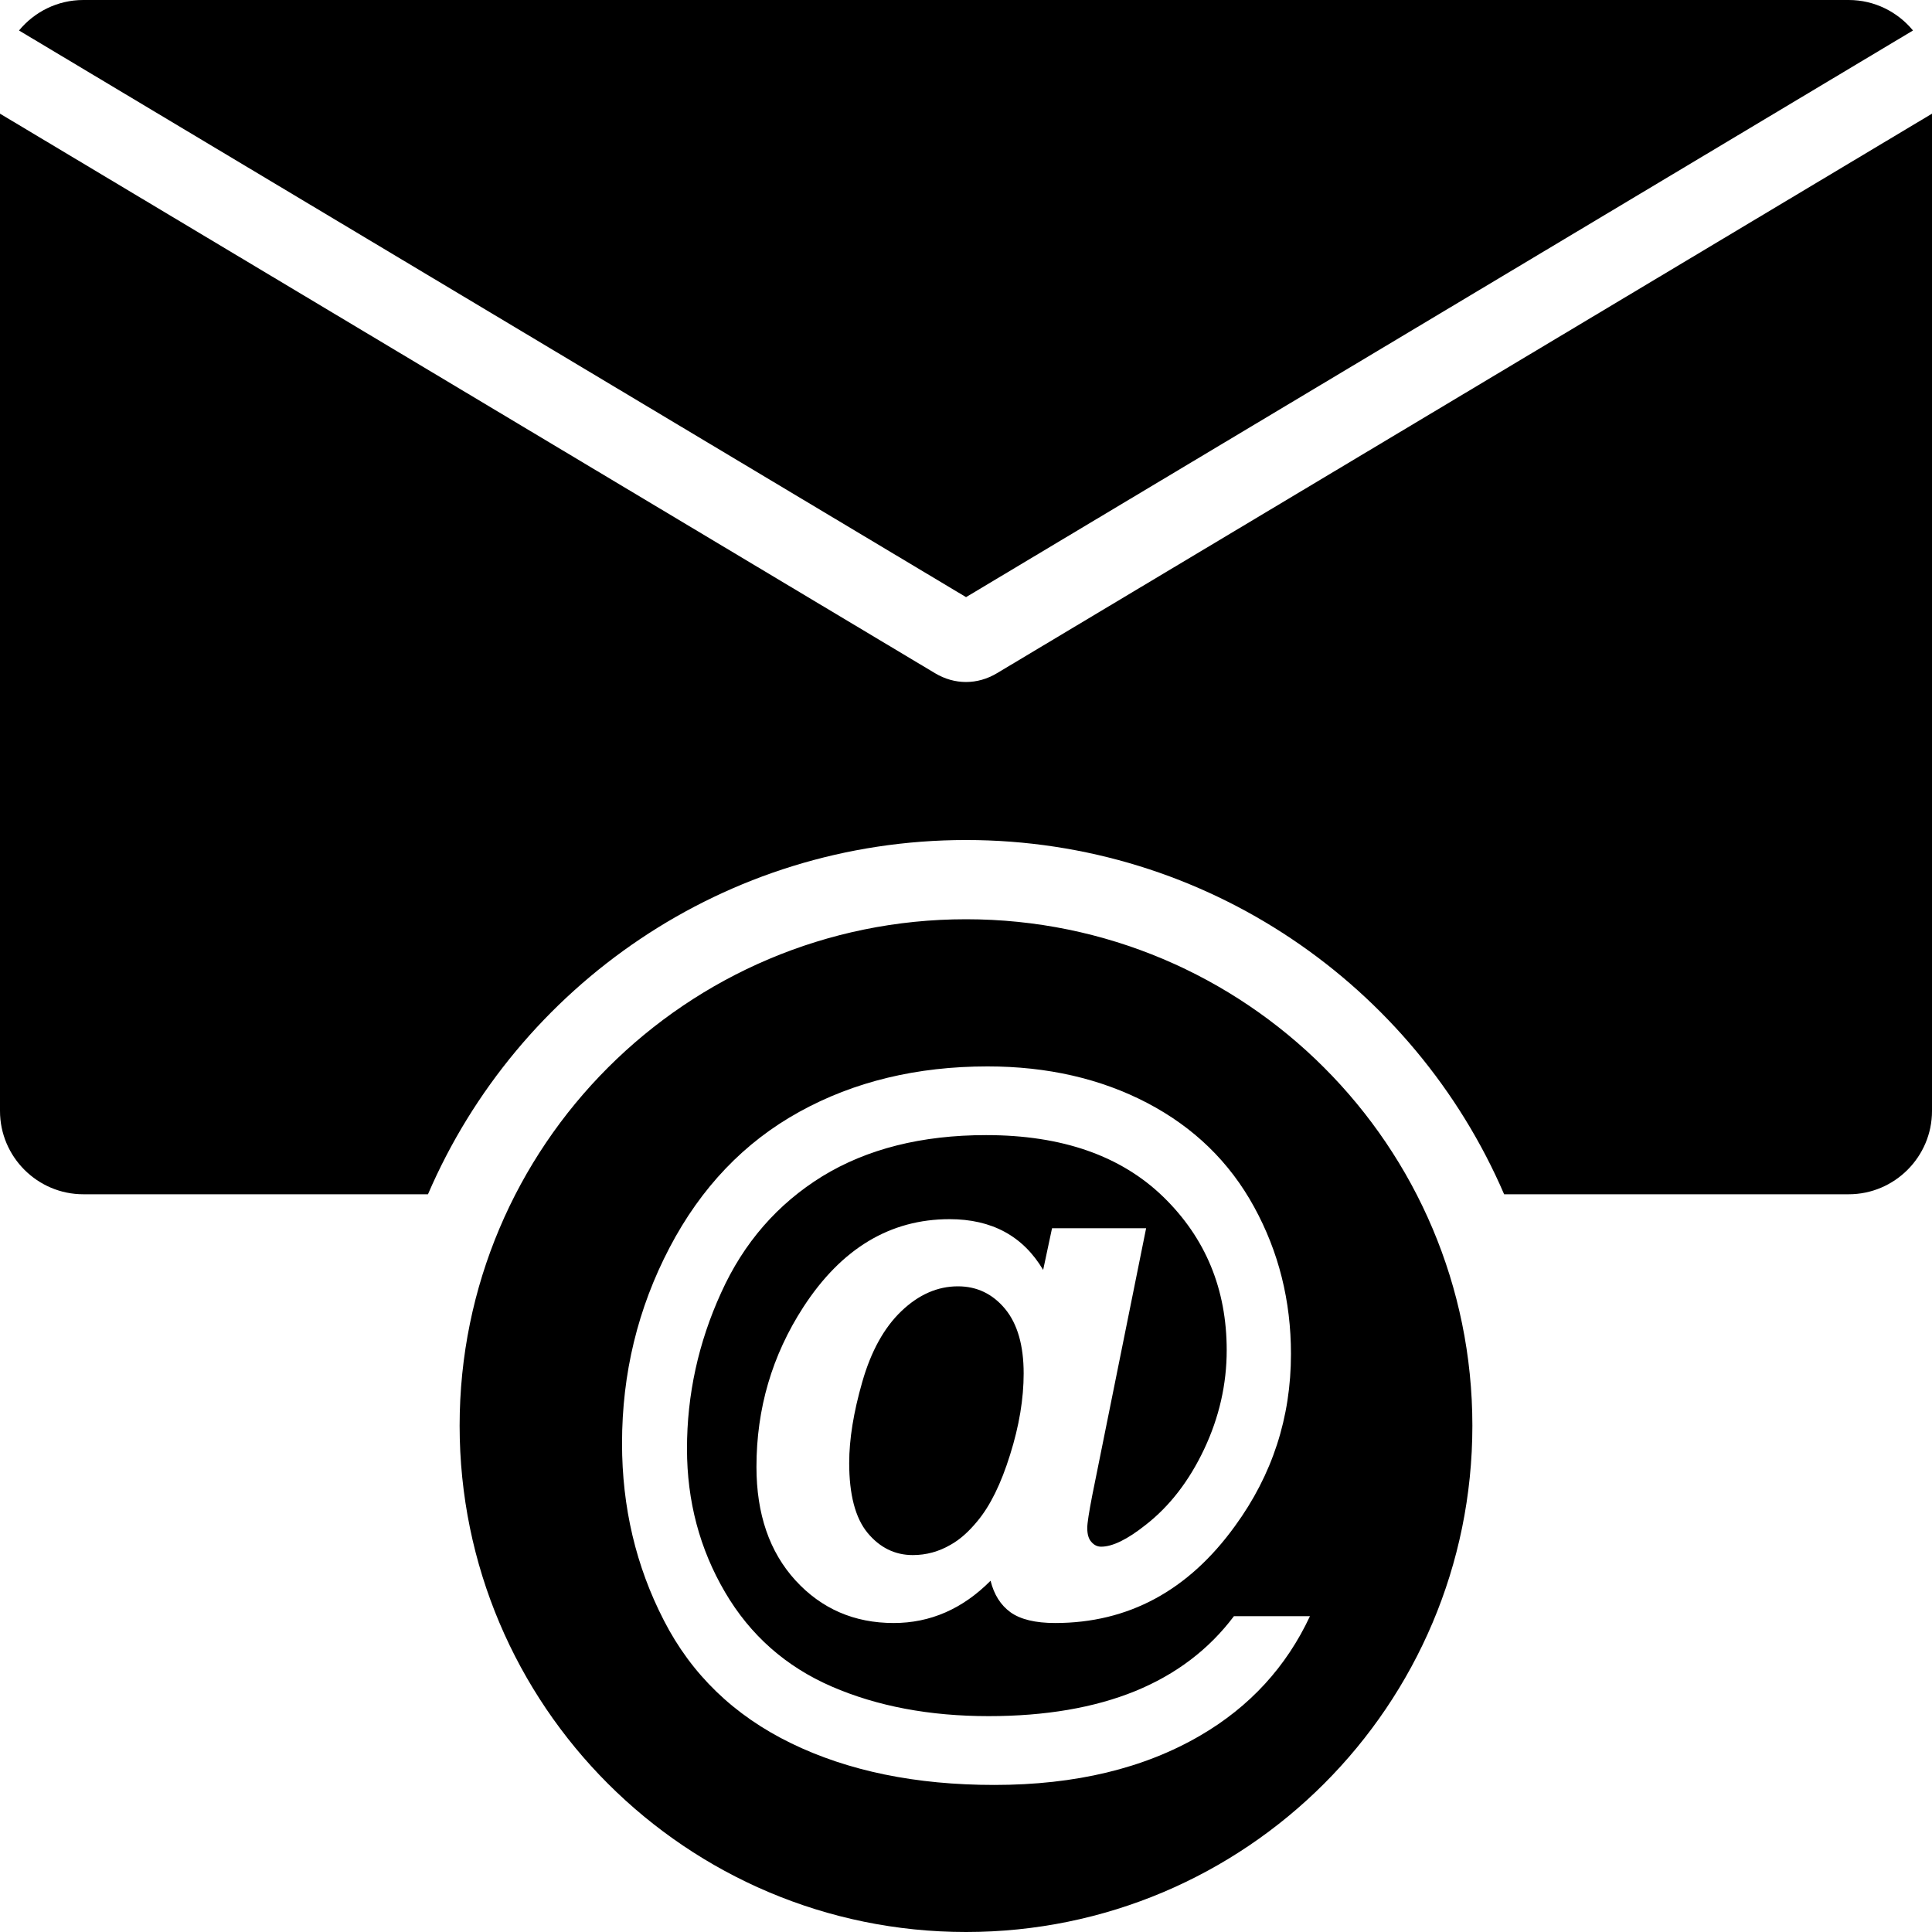 <svg class="navImg" xmlns="http://www.w3.org/2000/svg" xmlns:xlink="http://www.w3.org/1999/xlink" xml:space="preserve" version="1.1" style="shape-rendering:geometricPrecision;text-rendering:geometricPrecision;image-rendering:optimizeQuality;" viewBox="0 0 20021 20021" x="0px" y="0px" fill-rule="evenodd" clip-rule="evenodd">
    <desc>Mail Icon</desc>
    <g>
        <path d="M20021 1178l0 10335c0,475 -388,863 -863,863l-3571 0c-930,-2159 -3077,-3671 -5576,-3671 -2500,0 -4647,1512 -5576,3671l-3572 0c-475,0 -863,-388 -863,-863l0 -10335 9689 5798c203,122 440,122 643,0l9689 -5798zm-19158 -1178l18295 0c267,0 507,123 666,316l-9813 5872 -9814 -5872c159,-193 399,-316 666,-316zm9148 9526c2898,0 5247,2350 5247,5248 0,2898 -2349,5247 -5247,5247 -2898,0 -5248,-2349 -5248,-5247 0,-2898 2350,-5248 5248,-5248zm2776 7222l788 0c-246,526 -624,938 -1135,1236 -583,341 -1295,513 -2136,513 -813,0 -1514,-144 -2106,-432 -592,-288 -1032,-713 -1319,-1274 -289,-561 -433,-1172 -433,-1834 0,-725 164,-1400 492,-2027 327,-625 776,-1094 1345,-1408 568,-314 1219,-471 1951,-471 620,0 1173,127 1655,379 483,253 852,611 1107,1077 255,465 382,973 382,1524 0,658 -193,1252 -580,1783 -484,670 -1106,1005 -1864,1005 -204,0 -358,-37 -462,-111 -103,-75 -171,-183 -207,-327 -290,292 -625,438 -1004,438 -408,0 -748,-147 -1018,-442 -269,-295 -404,-687 -404,-1176 0,-605 162,-1156 486,-1656 395,-608 900,-911 1515,-911 438,0 762,175 970,526l92 -432 975 0 -558 2767c-34,176 -52,289 -52,340 0,64 14,113 43,144 28,33 62,49 101,49 118,0 271,-75 459,-224 251,-195 454,-459 609,-788 155,-329 233,-671 233,-1024 0,-633 -219,-1163 -657,-1589 -439,-426 -1050,-640 -1836,-640 -668,0 -1234,143 -1698,427 -464,287 -814,688 -1048,1206 -236,517 -354,1056 -354,1617 0,544 132,1039 394,1486 262,447 631,772 1105,978 473,205 1015,307 1627,307 588,0 1095,-87 1518,-259 423,-173 765,-432 1024,-777zm-3987 -1588c0,327 63,569 189,723 127,154 284,232 470,232 140,0 271,-36 394,-108 93,-52 185,-133 276,-244 131,-157 244,-385 338,-687 95,-301 141,-582 141,-843 0,-290 -64,-514 -193,-670 -129,-155 -292,-233 -488,-233 -212,0 -407,86 -586,257 -179,171 -314,415 -405,732 -91,316 -136,597 -136,841z"></path>
    </g>
</svg>